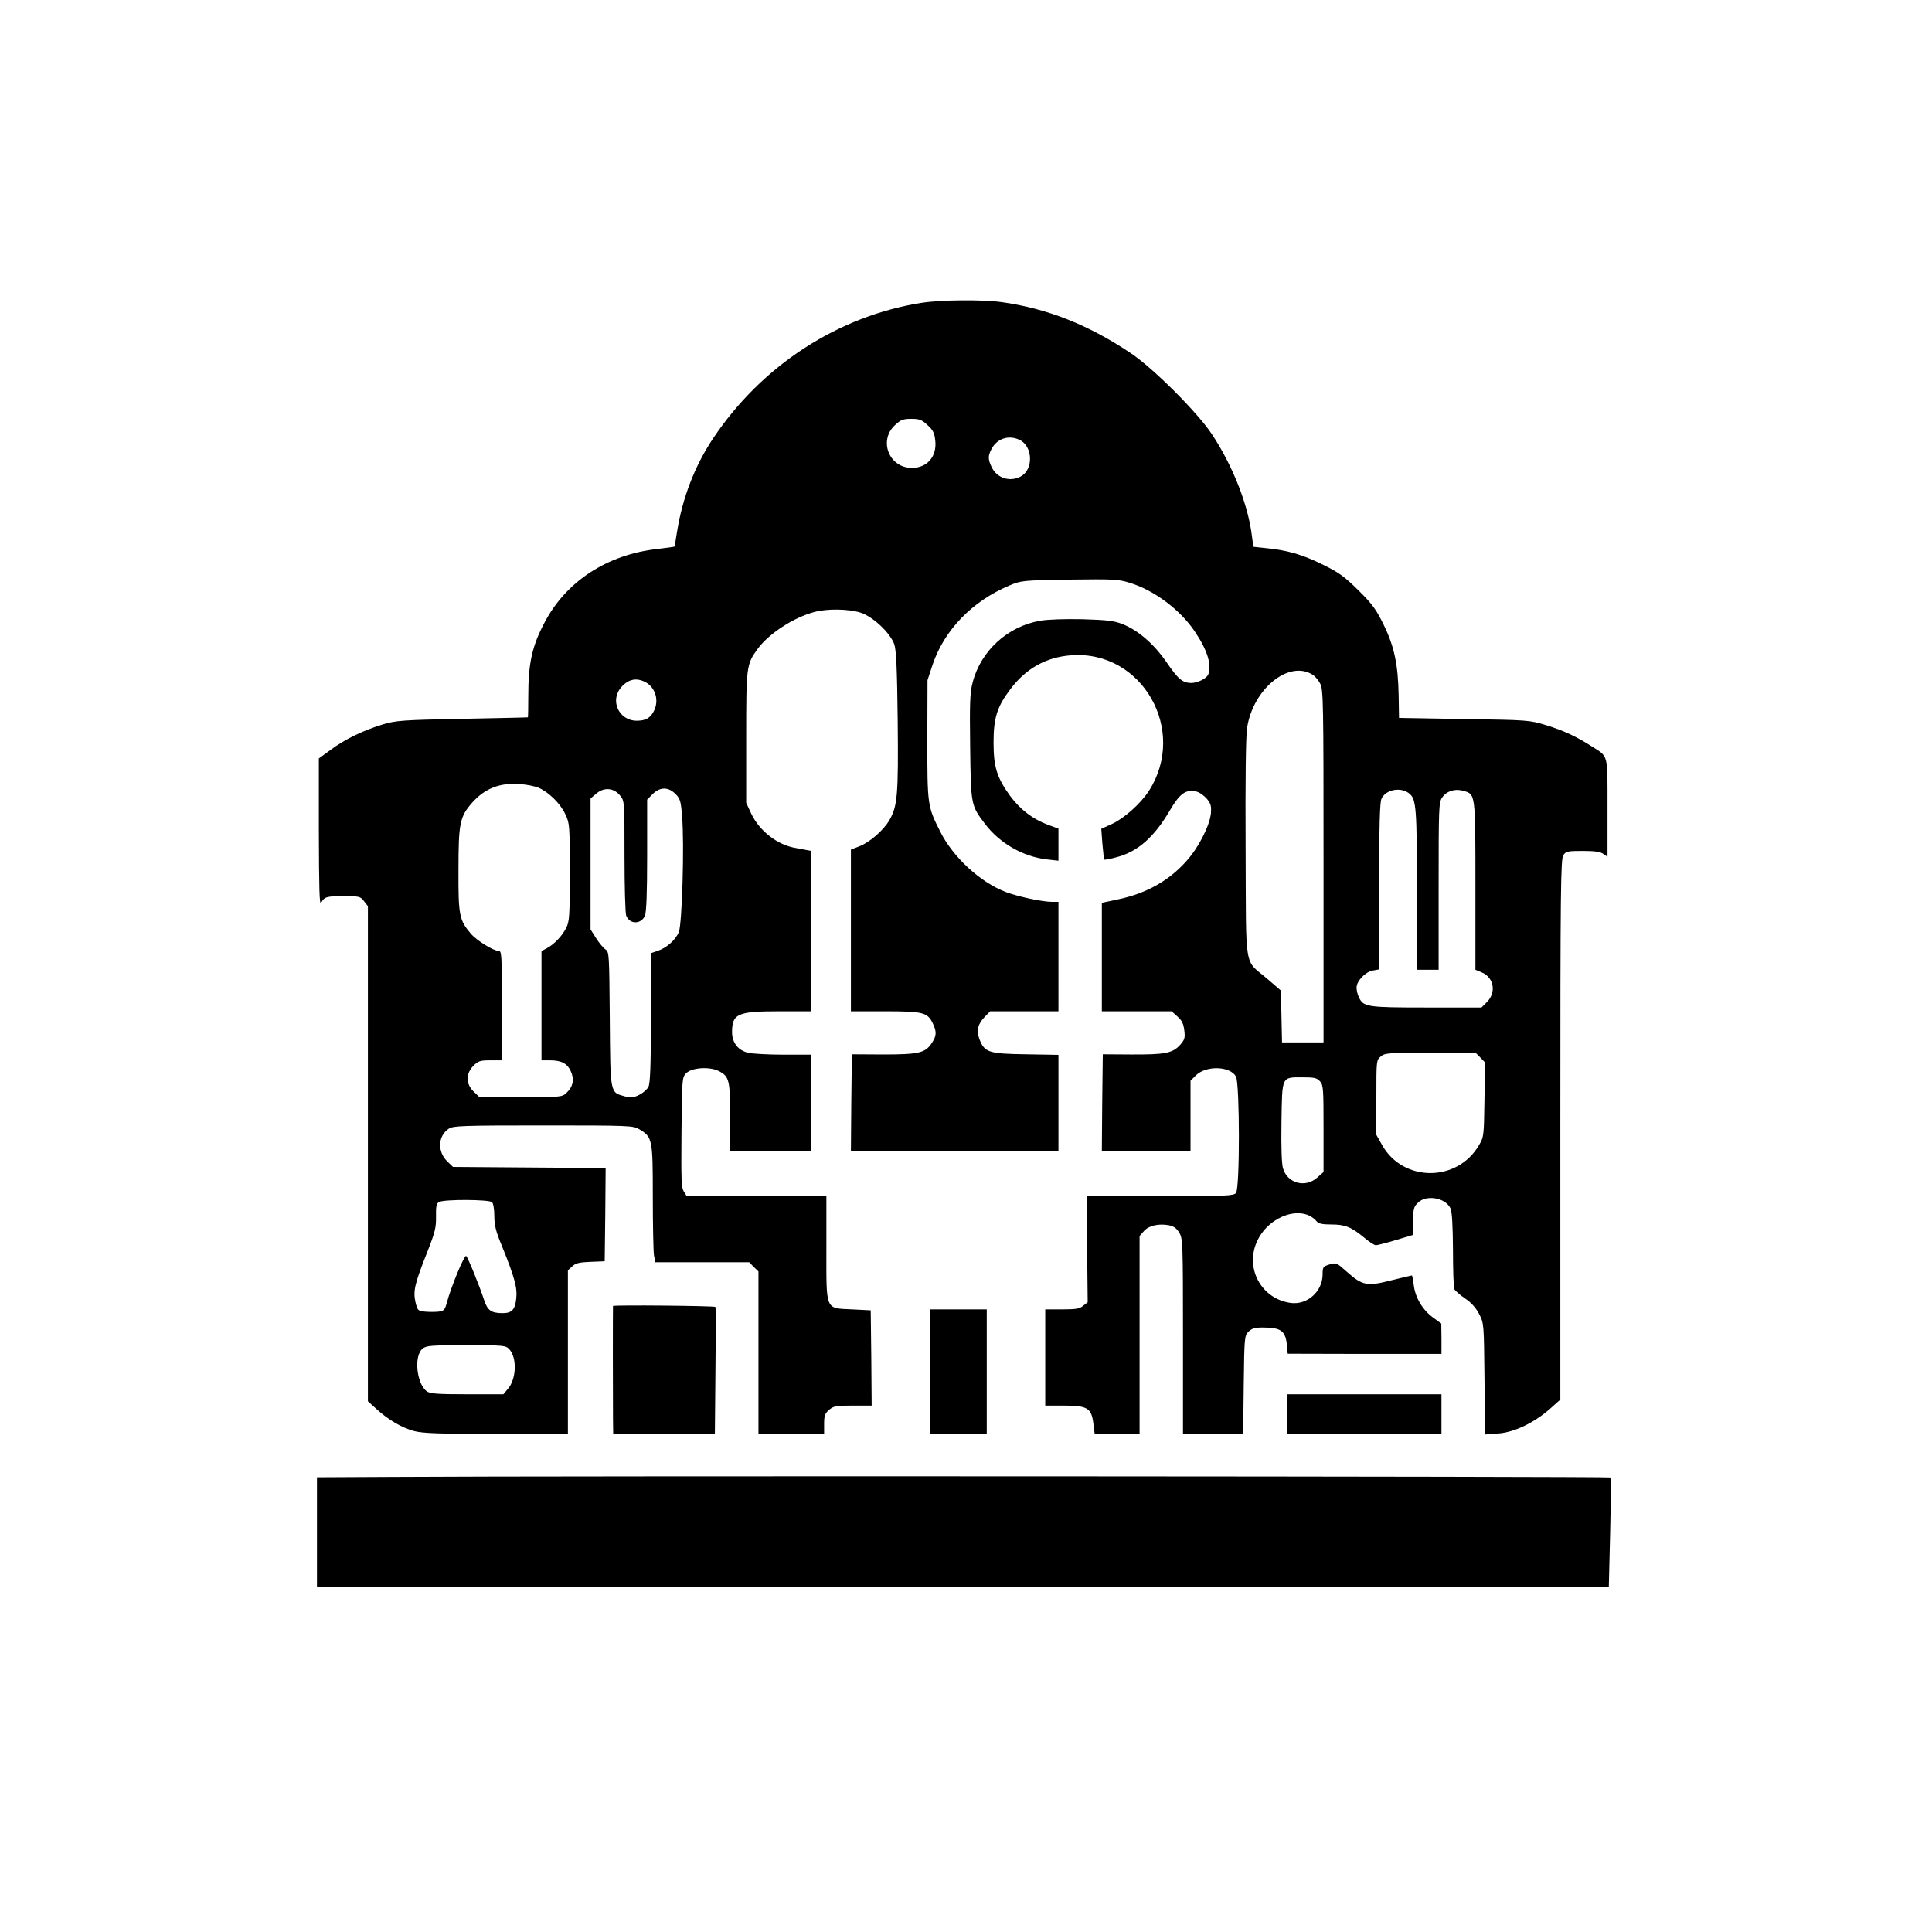 <?xml version="1.0" standalone="no"?>
<!DOCTYPE svg PUBLIC "-//W3C//DTD SVG 20010904//EN"
 "http://www.w3.org/TR/2001/REC-SVG-20010904/DTD/svg10.dtd">
<svg version="1.0" xmlns="http://www.w3.org/2000/svg"
 width="1024pt" height="1024pt" viewBox="0 0 1024 1024"
 preserveAspectRatio="xMidYMid meet">

<g transform="translate(0,1024) scale(0.1,-0.1)"
fill="#000000" stroke="none">
<path d="M4885 8635 c-443 -70 -846 -331 -1105 -718 -97 -145 -162 -313 -191
-492 -7 -44 -13 -81 -14 -82 0 -1 -42 -7 -93 -13 -265 -30 -482 -172 -596
-390 -66 -124 -86 -217 -86 -387 0 -62 -1 -114 -2 -115 -2 -1 -158 -4 -348 -8
-316 -6 -351 -9 -419 -29 -103 -31 -205 -80 -278 -135 l-63 -46 0 -392 c1
-298 3 -388 12 -373 18 32 28 35 120 35 82 0 88 -1 107 -26 l21 -27 0 -1312 0
-1312 43 -39 c64 -59 136 -101 202 -119 48 -12 128 -15 437 -15 l378 0 0 433
0 434 23 21 c18 17 37 22 97 24 l75 3 3 247 2 247 -404 3 -405 3 -30 29 c-54
52 -50 136 8 174 23 15 73 17 501 17 457 0 476 -1 508 -20 70 -42 72 -51 72
-356 0 -151 3 -291 6 -311 l7 -38 249 0 249 0 24 -25 25 -24 0 -431 0 -430
174 0 174 0 0 52 c0 44 4 56 26 75 24 21 37 23 127 23 l99 0 -2 253 -3 252
-98 5 c-145 7 -137 -12 -137 326 l0 274 -370 0 -370 0 -15 24 c-14 21 -15 64
-13 315 3 284 3 291 25 313 31 30 124 36 173 11 55 -28 60 -48 60 -245 l0
-178 215 0 215 0 0 255 0 255 -147 0 c-82 0 -166 5 -187 10 -53 12 -85 52 -86
108 0 99 28 112 250 112 l170 0 0 425 0 425 -22 4 c-13 3 -39 7 -58 11 -98 15
-195 90 -239 184 l-26 56 0 345 c0 379 1 389 61 471 58 80 190 166 299 195 69
19 182 17 246 -3 66 -21 157 -107 179 -168 10 -30 15 -127 18 -405 4 -393 -1
-453 -44 -527 -31 -54 -105 -118 -160 -139 l-44 -17 0 -428 0 -429 180 0 c203
0 226 -6 254 -64 22 -46 20 -67 -7 -107 -34 -50 -69 -58 -257 -58 l-165 1 -3
-256 -2 -256 550 0 550 0 0 254 0 255 -174 3 c-197 3 -218 10 -245 81 -17 45
-8 81 29 118 l28 29 181 0 181 0 0 290 0 290 -35 0 c-49 0 -177 27 -241 51
-137 51 -283 185 -352 324 -66 131 -67 139 -67 485 l1 315 27 82 c62 184 211
338 410 421 60 25 69 26 315 30 234 3 259 2 320 -17 131 -40 269 -144 346
-260 66 -98 89 -175 70 -226 -9 -21 -56 -45 -91 -45 -46 1 -69 21 -130 110
-67 97 -150 169 -233 202 -46 18 -81 22 -212 26 -96 2 -184 -1 -225 -8 -173
-30 -315 -160 -358 -328 -14 -52 -16 -110 -13 -340 4 -309 4 -310 78 -408 78
-103 201 -174 328 -189 l62 -7 0 85 0 85 -57 21 c-80 30 -145 80 -198 151 -71
97 -89 155 -89 285 0 130 19 190 89 282 83 111 192 171 325 180 374 26 615
-397 410 -718 -44 -68 -131 -146 -196 -176 l-57 -26 6 -80 c4 -44 8 -81 10
-83 2 -2 30 3 63 12 114 29 202 107 286 251 51 87 83 110 137 98 17 -3 42 -21
57 -38 22 -27 25 -38 22 -79 -7 -65 -65 -180 -129 -251 -94 -106 -215 -173
-364 -204 l-85 -18 0 -287 0 -288 185 0 185 0 31 -28 c24 -21 32 -39 36 -73 5
-40 2 -50 -23 -78 -39 -43 -80 -51 -259 -50 l-150 1 -3 -256 -2 -256 235 0
235 0 0 186 0 186 28 28 c55 54 182 50 213 -6 20 -39 21 -593 0 -617 -12 -15
-53 -17 -402 -17 l-389 0 2 -281 3 -281 -24 -19 c-19 -16 -39 -19 -112 -19
l-89 0 0 -255 0 -255 99 0 c125 0 146 -13 156 -95 l7 -55 119 0 119 0 0 524 0
525 23 26 c25 29 77 41 132 31 26 -5 41 -16 55 -39 19 -31 20 -54 20 -549 l0
-518 159 0 160 0 3 260 c3 253 4 260 25 282 18 17 34 22 75 22 101 0 123 -18
130 -104 l3 -35 408 -1 407 0 0 80 -1 81 -44 32 c-56 41 -94 106 -102 172 -3
28 -8 51 -10 51 -2 0 -51 -12 -109 -26 -128 -33 -153 -28 -235 45 -55 49 -57
50 -93 39 -34 -11 -36 -14 -36 -52 0 -91 -81 -163 -168 -152 -159 21 -248 189
-176 334 66 133 239 187 313 98 10 -12 32 -16 78 -16 72 0 105 -13 175 -71 26
-22 53 -39 60 -39 7 0 55 12 105 27 l93 28 0 73 c0 64 3 76 25 97 44 45 147
27 173 -30 8 -17 12 -92 13 -218 0 -106 3 -199 7 -209 4 -9 29 -31 57 -50 33
-22 57 -49 75 -83 25 -49 25 -51 28 -343 l3 -295 68 5 c86 6 190 56 274 129
l57 51 0 1432 c0 1279 2 1434 16 1454 14 20 24 22 102 22 63 0 94 -4 110 -16
l22 -15 0 260 c0 292 6 268 -85 326 -81 52 -148 83 -242 112 -86 26 -94 27
-433 32 l-345 6 -2 120 c-3 163 -23 259 -80 375 -39 80 -60 109 -134 182 -75
74 -103 94 -191 137 -106 52 -185 75 -299 86 l-66 7 -7 52 c-19 166 -101 376
-213 545 -77 116 -308 347 -428 428 -226 152 -447 239 -688 272 -103 14 -321
12 -422 -4z m31 -648 c29 -26 37 -42 41 -81 10 -85 -42 -146 -124 -146 -121 0
-178 146 -89 227 30 28 43 33 86 33 43 0 56 -5 86 -33z m487 -78 c72 -33 76
-159 6 -195 -58 -30 -125 -8 -153 50 -20 42 -20 59 -1 96 29 55 90 76 148 49z
m1554 -1245 c13 -8 31 -29 40 -47 17 -30 18 -91 18 -967 l0 -935 -110 0 -110
0 -3 137 -3 138 -72 62 c-125 107 -112 27 -115 688 -2 368 1 600 8 643 32 207
222 360 347 281z m-3537 -39 c54 -28 75 -98 45 -155 -19 -36 -43 -50 -90 -50
-95 0 -145 108 -81 179 38 42 79 50 126 26z m-566 -560 c54 -23 116 -84 142
-140 23 -48 24 -59 24 -308 0 -234 -2 -261 -19 -295 -22 -44 -65 -88 -103
-108 l-28 -15 0 -289 0 -290 45 0 c60 0 91 -16 110 -57 20 -42 13 -82 -21
-114 -25 -24 -28 -24 -244 -24 l-219 0 -30 29 c-43 41 -43 95 -2 137 26 26 36
29 90 29 l61 0 0 290 c0 269 -1 290 -17 290 -28 0 -118 56 -148 92 -61 72 -66
97 -65 336 0 249 7 283 72 357 67 76 148 108 255 99 34 -2 78 -11 97 -19z
m433 -42 c23 -28 23 -32 23 -320 0 -160 4 -303 9 -316 18 -47 79 -47 99 -1 8
17 12 119 12 320 l0 296 29 29 c39 39 83 39 121 1 25 -25 29 -38 35 -118 13
-146 0 -572 -17 -614 -18 -43 -65 -84 -113 -100 l-35 -12 0 -341 c0 -252 -4
-349 -13 -367 -7 -14 -29 -33 -49 -43 -30 -15 -44 -16 -76 -8 -79 22 -77 9
-80 409 -3 347 -3 356 -23 370 -12 8 -34 35 -50 60 l-29 46 0 347 0 347 32 27
c41 34 92 29 125 -12z m4185 9 c34 -29 38 -82 38 -509 l0 -423 58 0 57 0 0
442 c0 412 1 445 18 470 24 35 66 49 111 37 67 -19 66 -8 66 -504 l0 -445 34
-14 c64 -27 78 -106 27 -157 l-29 -29 -292 0 c-316 0 -334 3 -358 55 -7 14
-12 37 -12 50 0 35 45 83 86 91 l34 6 0 439 c0 324 3 445 12 465 23 51 106 65
150 26z m374 -1397 l25 -26 -3 -197 c-3 -194 -3 -198 -30 -243 -115 -196 -401
-195 -512 1 l-31 55 0 198 c0 197 0 199 24 218 21 18 42 19 263 19 l239 0 25
-25z m-850 -126 c18 -19 19 -39 19 -251 l0 -230 -33 -29 c-63 -57 -159 -31
-182 49 -7 23 -10 114 -8 245 4 246 -1 237 113 237 60 0 75 -3 91 -21z m-4388
-641 c7 -7 12 -39 12 -73 0 -48 8 -82 39 -156 69 -170 84 -226 77 -283 -6 -58
-24 -76 -72 -76 -61 0 -81 15 -99 72 -25 76 -84 221 -94 231 -9 9 -80 -163
-102 -245 -11 -41 -16 -47 -45 -50 -17 -2 -50 -2 -71 0 -39 4 -40 6 -51 51
-13 59 -4 97 63 266 41 104 47 129 46 187 -1 54 2 69 16 77 26 15 266 14 281
-1z m91 -779 c42 -45 38 -157 -6 -209 l-25 -30 -192 0 c-154 0 -196 3 -213 15
-55 39 -71 189 -23 227 20 16 44 18 231 18 200 0 209 -1 228 -21z"/>
<path d="M3249 3318 c-1 -4 -1 -502 0 -595 l1 -83 269 0 270 0 3 333 c2 182 2
335 0 340 -3 6 -541 11 -543 5z"/>
<path d="M4930 2970 l0 -330 150 0 150 0 0 330 0 330 -150 0 -150 0 0 -330z"/>
<path d="M6820 2745 l0 -105 410 0 410 0 0 105 0 105 -410 0 -410 0 0 -105z"/>
<path d="M2083 2412 l-403 -2 0 -290 0 -290 3423 0 3424 0 7 286 c4 157 4 289
1 293 -6 6 -5594 9 -6452 3z"/>
</g>
</svg>
